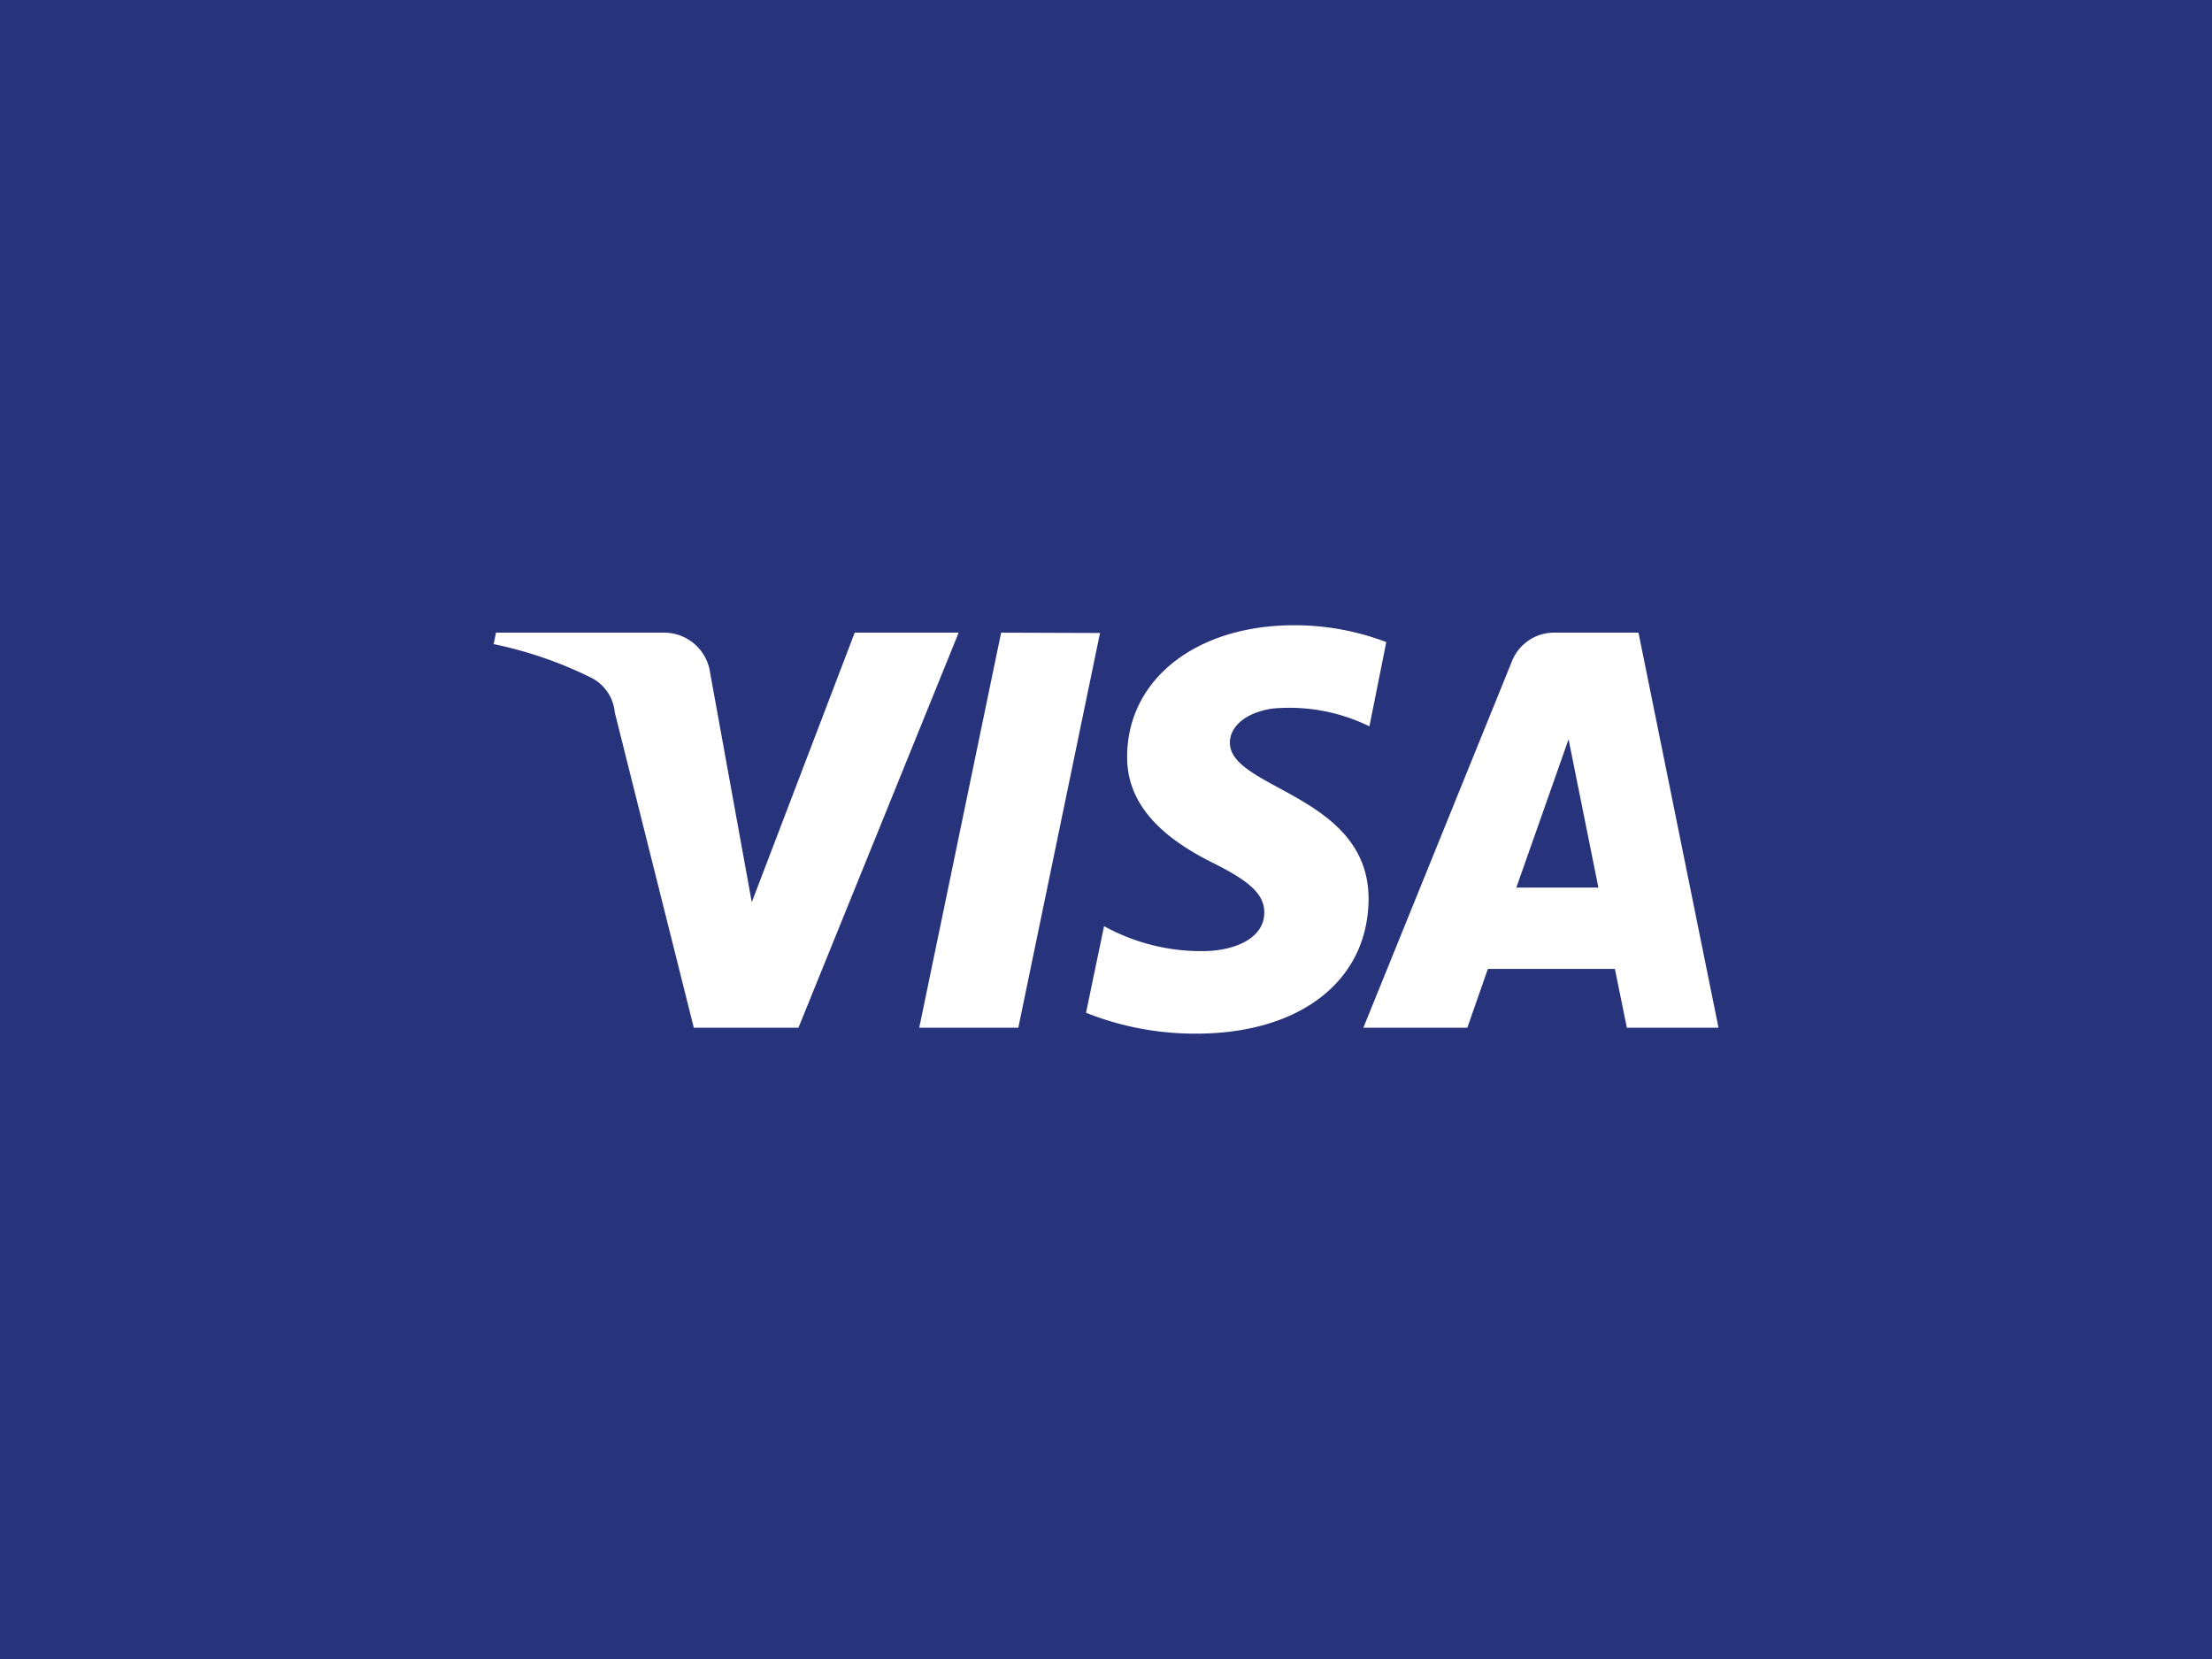 <svg xmlns="http://www.w3.org/2000/svg" viewBox="0 0 131.29 98.47">
    <defs>
        <style>.cls-1{fill:#27337a;}.cls-2{fill:#fff;}</style>
    </defs>
    <g id="Layer_2" data-name="Layer 2">
        <g id="Layer_1-2" data-name="Layer 1">
            <rect class="cls-1" width="131.29" height="98.47"/>
            <path class="cls-2"
                  d="M66.9,44.87c-.05,3.37,2.91,5.26,5.14,6.37s3,1.89,3,2.92c0,1.57-1.82,2.26-3.51,2.29a11.91,11.91,0,0,1-6-1.48l-1.07,5.14A17.37,17.37,0,0,0,71,61.35c6.17,0,10.21-3.14,10.23-8,0-6.18-8.29-6.52-8.23-9.29,0-.84.79-1.73,2.49-2a10.81,10.81,0,0,1,5.79,1.05l1-5a15.31,15.31,0,0,0-5.49-1C71,37.12,66.93,40.31,66.9,44.87Zm25.33-7.32a2.69,2.69,0,0,0-2.5,1.72L80.92,61h6.17l1.22-3.49h7.54L96.56,61H102L97.25,37.55Zm.87,6.33,1.77,8.8H90ZM59.42,37.55,54.56,61h5.88l4.85-23.43Zm-8.69,0-6.11,16L42.15,39.94a2.76,2.76,0,0,0-2.71-2.39h-10l-.14.68a24,24,0,0,1,5.8,2,2.57,2.57,0,0,1,1.39,2.06L41.18,61h6.21L56.9,37.55Z"/>
        </g>
    </g>
</svg>
